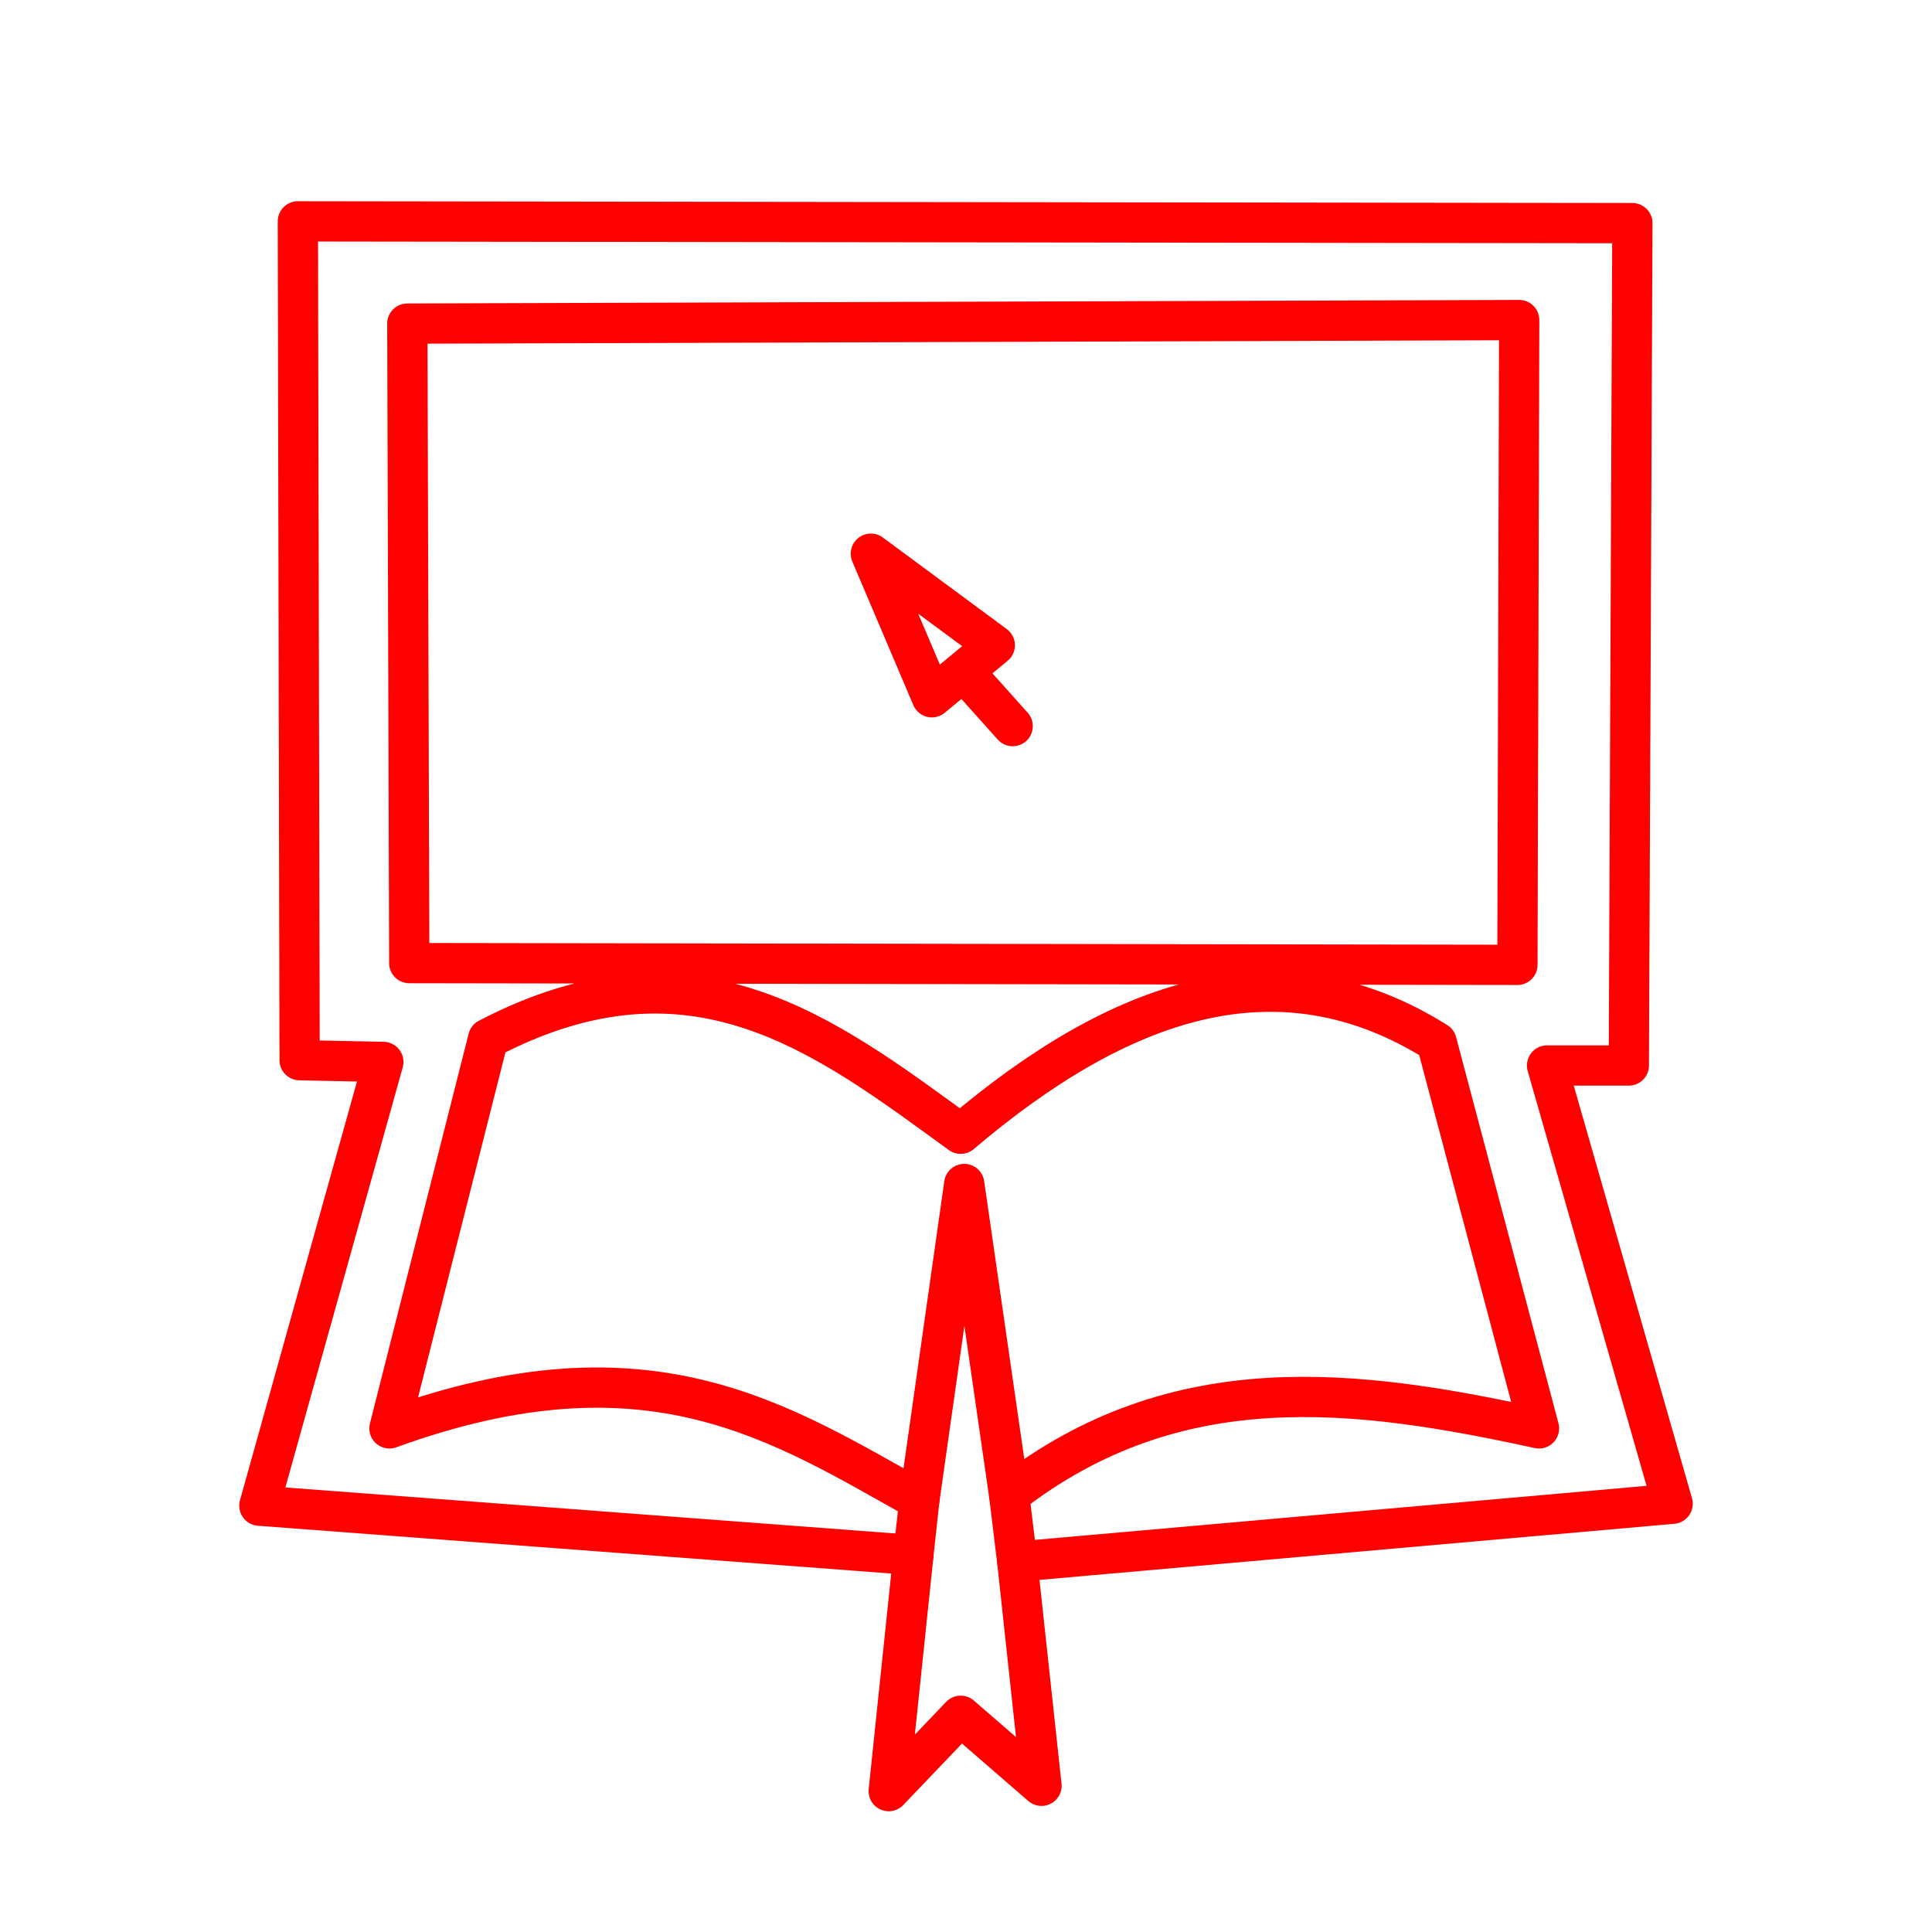 <svg xmlns="http://www.w3.org/2000/svg" viewBox="0 0 48 48"><defs><style>.a{fill:none;stroke:#ff0000;stroke-linecap:round;stroke-linejoin:round;}</style></defs><path class="a" d="M7.4,5.5l.044,20.84,2.08.044-3.08,11.024,16.249,1.226L22.08,44.5l1.788-1.872,2.008,1.74-.602-5.569L41.556,37.36l-3.12-10.888h2.032l.088-20.928Z"/><path class="a" d="M12.128,25.804c5.092-2.661,8.388-.07,11.74,2.364,3.939-3.344,7.881-4.747,11.824-2.276l2.544,9.596c-4.515-.984-9.001-1.582-13.164,1.652l-1.116-7.724L22.84,37.272c-3.454-1.923-6.71-4.13-13.164-1.784ZM10.12,8.04l.048,15.888,27.532.044.044-16.02Z"/><path class="a" d="M21.636,13.756l1.516,3.568,1.564-1.292ZM24,16.744,25.16,18.04"/><path class="a" d="M22.84,37.272,22.693,38.63m2.379-1.49.202,1.659"/></svg>